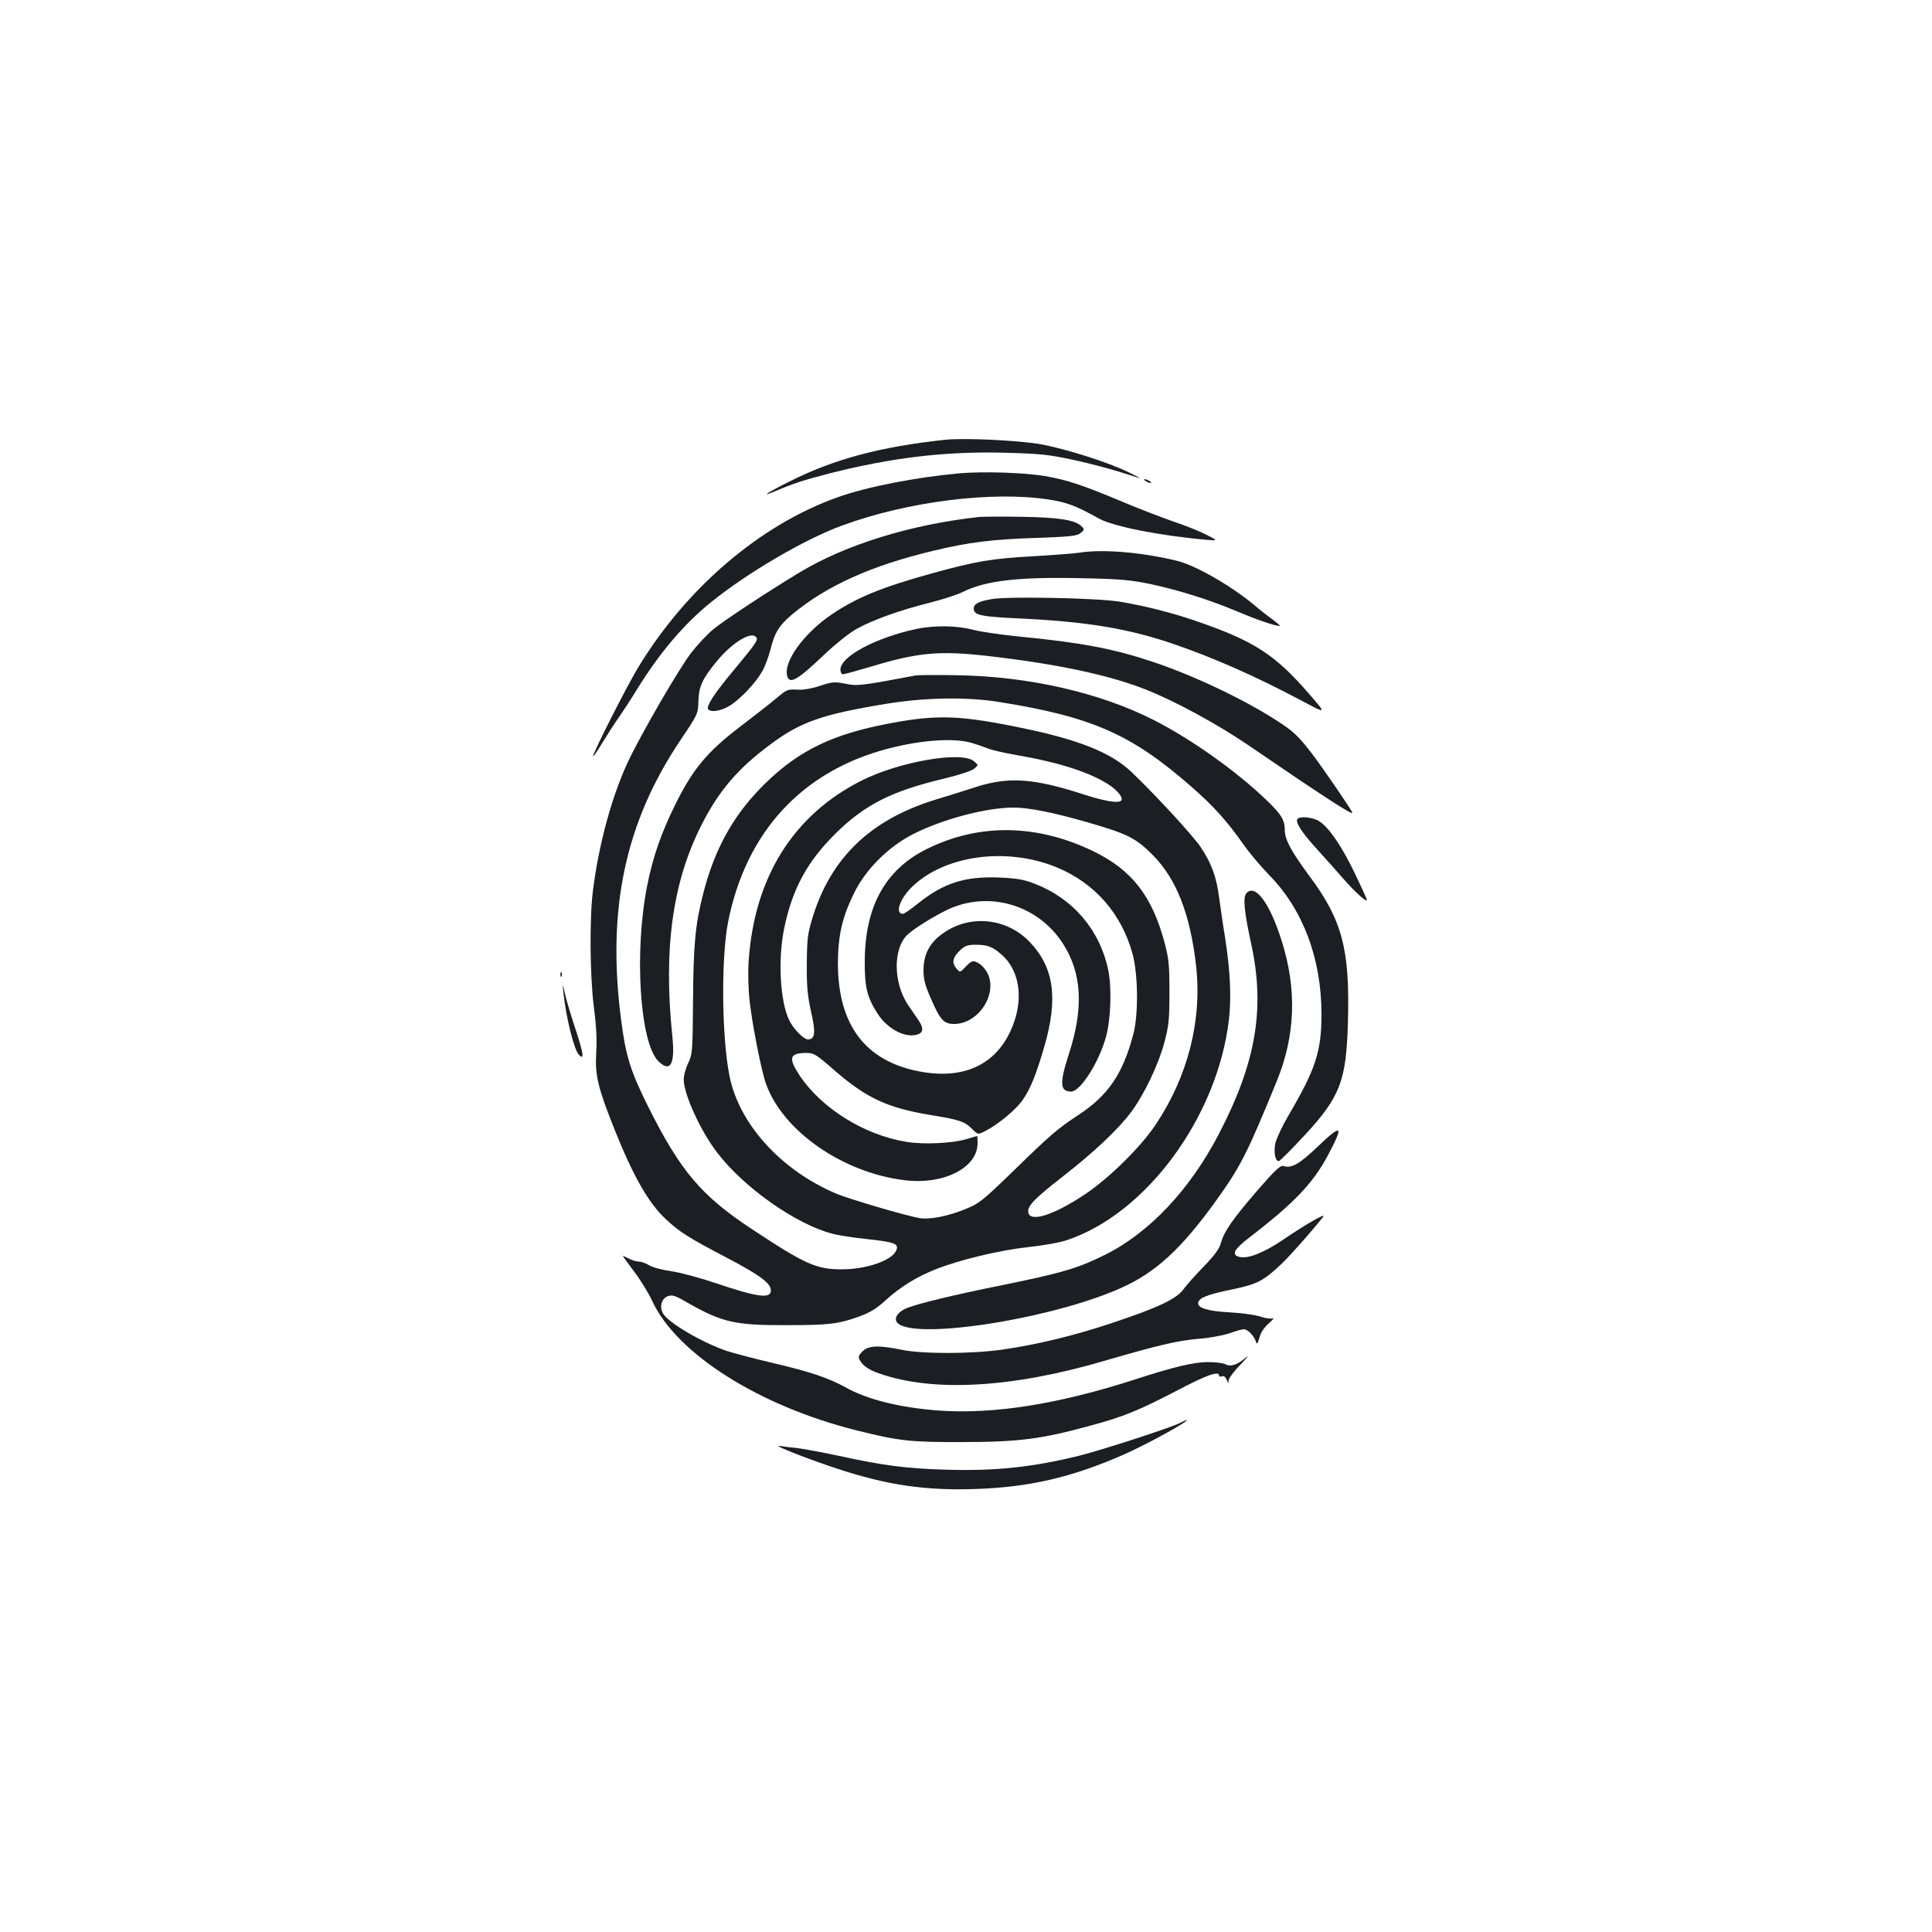 <?xml version="1.0" standalone="no"?>
<!DOCTYPE svg PUBLIC "-//W3C//DTD SVG 20010904//EN"
 "http://www.w3.org/TR/2001/REC-SVG-20010904/DTD/svg10.dtd">
<svg version="1.0" xmlns="http://www.w3.org/2000/svg"
 width="1000pt" height="1000pt" viewBox="0 0 1000 1000"
 preserveAspectRatio="xMidYMid meet">
<g transform="translate(0,1000) scale(0.1,-0.1)"
fill="#1b1f23" stroke="none">
<path d="M4895 7724 c-333 -35 -578 -100 -806 -215 -115 -57 -159 -86 -81 -53
102 43 148 58 287 94 319 81 595 114 895 107 189 -5 232 -9 355 -35 116 -25
226 -55 350 -96 11 -3 -11 9 -50 28 -107 53 -328 123 -461 147 -115 20 -392
33 -489 23z"/>
<path d="M4965 7550 c-221 -20 -475 -69 -624 -122 -403 -141 -790 -471 -1041
-888 -60 -100 -230 -435 -230 -454 0 -5 22 26 48 70 27 43 64 102 84 129 19
28 61 91 92 142 119 193 245 342 385 455 190 154 486 327 680 398 338 124 774
179 1066 135 97 -15 141 -31 265 -100 73 -40 315 -88 555 -109 60 -5 60 -5 0
26 -33 17 -109 48 -170 68 -60 21 -181 67 -268 104 -200 84 -281 111 -393 131
-109 19 -327 26 -449 15z"/>
<path d="M5930 7510 c8 -5 20 -10 25 -10 6 0 3 5 -5 10 -8 5 -19 10 -25 10 -5
0 -3 -5 5 -10z"/>
<path d="M5065 7324 c-350 -39 -686 -142 -925 -286 -166 -100 -398 -253 -449
-296 -30 -25 -80 -78 -111 -118 -61 -76 -267 -432 -331 -570 -84 -181 -150
-426 -180 -664 -18 -142 -16 -440 5 -605 13 -97 16 -170 12 -236 -7 -113 9
-181 94 -393 96 -241 177 -384 266 -466 71 -67 119 -97 314 -199 172 -90 230
-133 230 -170 0 -45 -68 -36 -290 39 -80 27 -181 54 -224 60 -44 6 -95 19
-114 30 -18 11 -43 20 -55 20 -12 0 -35 7 -51 15 -15 8 -30 15 -32 15 -2 0 24
-36 57 -80 33 -43 76 -113 95 -154 126 -273 554 -544 1059 -670 217 -54 274
-61 545 -60 291 0 410 15 664 85 174 47 247 77 453 184 148 78 213 101 213 75
0 -5 7 -7 15 -4 9 4 18 -2 24 -17 9 -21 10 -21 10 -4 1 11 29 49 64 84 34 36
45 50 24 33 -44 -37 -77 -48 -105 -33 -12 6 -51 11 -89 11 -73 0 -179 -25
-378 -90 -397 -128 -730 -181 -1016 -161 -201 15 -371 57 -484 121 -87 48
-182 80 -374 125 -102 24 -211 53 -241 63 -132 46 -299 145 -328 193 -20 35
-9 77 25 90 23 8 37 4 102 -34 177 -101 246 -117 510 -116 223 0 270 6 379 45
54 20 88 40 135 83 77 70 158 120 257 160 125 50 334 100 482 116 76 8 166 24
200 36 412 137 780 639 839 1142 13 117 7 251 -20 424 -11 65 -24 159 -31 208
-13 104 -39 176 -95 260 -37 56 -225 261 -354 385 -109 106 -283 175 -606 239
-313 63 -428 63 -709 5 -269 -57 -440 -148 -613 -327 -144 -149 -236 -319
-293 -541 -42 -164 -51 -266 -53 -563 -2 -259 -3 -270 -26 -318 -13 -27 -23
-66 -22 -85 2 -79 89 -267 174 -377 138 -180 403 -367 592 -418 33 -9 117 -22
187 -29 140 -15 163 -24 146 -60 -23 -51 -155 -96 -280 -96 -133 0 -189 25
-466 208 -261 172 -370 300 -536 632 -92 184 -117 263 -141 450 -75 576 21
1026 311 1455 86 128 87 131 89 195 2 77 20 117 98 211 81 97 180 155 202 119
9 -14 -6 -35 -114 -165 -100 -119 -146 -189 -136 -205 13 -20 71 -10 118 21
54 36 128 114 162 174 14 23 33 75 44 117 21 84 43 120 110 177 177 148 411
254 731 330 182 44 309 60 538 67 174 6 207 10 225 25 21 17 21 19 5 35 -32
32 -115 46 -308 49 -102 2 -203 1 -225 -1z m-40 -1168 c28 -8 66 -21 86 -29
20 -9 90 -25 155 -36 214 -37 377 -89 474 -153 46 -30 76 -69 63 -82 -15 -15
-86 -3 -197 33 -257 83 -386 92 -556 37 -58 -19 -151 -48 -208 -65 -338 -104
-544 -303 -638 -616 -24 -79 -27 -108 -28 -235 -1 -118 4 -164 22 -247 25
-108 21 -143 -16 -143 -22 0 -74 53 -96 97 -48 96 -61 315 -27 478 42 204 119
345 265 490 152 150 292 221 563 285 78 19 142 40 155 51 23 19 23 19 -1 39
-63 54 -387 -2 -583 -101 -352 -178 -554 -500 -583 -934 -4 -59 -2 -143 5
-205 13 -121 61 -365 85 -430 87 -245 399 -461 719 -499 202 -24 376 65 376
192 0 20 -1 37 -2 37 -2 0 -25 -7 -52 -15 -74 -23 -228 -30 -316 -15 -218 36
-437 173 -551 343 -60 91 -53 117 35 117 39 0 50 -7 146 -91 164 -142 272
-193 495 -230 153 -25 178 -34 216 -72 31 -31 31 -31 73 -9 66 35 155 109 189
158 40 57 70 131 113 279 71 246 50 405 -73 536 -129 138 -339 149 -479 27
-50 -44 -74 -99 -74 -171 0 -47 8 -77 42 -154 45 -103 64 -123 117 -123 113 0
211 128 182 238 -11 39 -41 74 -74 85 -13 5 -27 -3 -48 -26 -30 -32 -30 -32
-50 -8 -24 29 -18 56 22 94 24 22 39 27 79 27 61 0 88 -10 134 -51 99 -86 117
-244 46 -396 -82 -178 -248 -251 -470 -209 -281 53 -423 241 -423 561 1 144
22 238 85 365 59 120 176 237 303 302 153 78 379 138 521 138 79 0 204 -25
379 -75 211 -61 254 -82 342 -171 122 -123 194 -306 224 -574 31 -280 -41
-568 -208 -819 -78 -118 -243 -280 -369 -364 -163 -108 -284 -146 -292 -91 -5
32 37 74 181 186 159 124 281 239 348 327 69 91 144 247 176 366 23 88 26 118
26 260 0 140 -3 172 -25 255 -65 244 -171 379 -373 476 -290 139 -587 143
-855 11 -217 -106 -323 -298 -324 -582 -1 -133 12 -186 64 -268 50 -80 140
-129 204 -113 35 9 39 32 11 74 -14 20 -39 57 -56 82 -76 115 -77 291 -2 362
37 34 134 94 206 129 214 101 468 27 598 -174 99 -153 109 -333 32 -571 -50
-154 -47 -195 11 -196 48 0 145 152 181 285 25 92 30 255 11 345 -44 208 -183
370 -381 446 -57 22 -92 28 -185 32 -176 7 -287 -29 -418 -134 -37 -30 -72
-54 -79 -54 -41 0 -17 75 43 135 168 168 492 213 753 106 198 -82 336 -240
393 -448 29 -106 31 -316 4 -416 -54 -205 -130 -317 -284 -418 -111 -73 -147
-105 -337 -290 -157 -152 -176 -168 -245 -196 -88 -37 -189 -57 -239 -48 -72
12 -367 99 -433 127 -286 121 -502 360 -552 608 -41 206 -44 613 -7 800 93
466 385 781 831 896 172 44 332 55 425 30z"/>
<path d="M5585 7139 c-27 -4 -133 -12 -235 -18 -215 -12 -295 -25 -520 -87
-268 -74 -394 -126 -525 -214 -146 -99 -253 -248 -230 -321 14 -42 54 -18 196
117 54 51 125 108 163 129 83 46 221 96 377 135 67 17 142 41 168 54 120 61
290 81 628 73 196 -4 246 -9 352 -31 148 -32 306 -82 450 -143 95 -40 190 -73
215 -73 5 0 -11 14 -35 32 -24 17 -69 52 -99 78 -122 101 -306 206 -401 228
-181 44 -387 61 -504 41z"/>
<path d="M5132 6899 c-68 -12 -92 -25 -92 -49 0 -34 38 -42 234 -51 348 -16
567 -52 805 -134 203 -70 415 -163 651 -288 141 -75 139 -76 40 38 -174 200
-284 270 -589 374 -123 42 -264 77 -387 97 -117 19 -580 28 -662 13z"/>
<path d="M4740 6744 c-210 -46 -390 -142 -390 -210 0 -13 6 -24 13 -24 7 0 73
18 147 40 241 73 352 83 600 55 357 -41 622 -97 813 -171 156 -61 379 -182
544 -295 383 -262 533 -359 533 -346 0 9 -155 235 -210 307 -71 92 -96 116
-186 173 -169 109 -431 233 -639 302 -204 68 -369 99 -688 130 -92 9 -200 25
-240 35 -85 23 -203 24 -297 4z"/>
<path d="M4740 6504 c-282 -53 -302 -56 -364 -43 -57 11 -68 10 -129 -10 -37
-13 -86 -22 -109 -21 -64 3 -62 4 -123 -47 -32 -27 -117 -93 -189 -148 -166
-127 -241 -217 -331 -400 -72 -145 -115 -269 -144 -413 -70 -345 -40 -823 58
-916 61 -59 86 -14 71 130 -47 454 1 801 153 1098 89 175 189 291 356 414 154
115 265 154 591 208 205 34 423 38 595 10 480 -77 684 -168 995 -441 112 -98
182 -176 267 -297 31 -44 90 -114 132 -157 175 -178 271 -433 271 -720 0 -194
-30 -285 -174 -530 -30 -51 -59 -114 -65 -139 -9 -46 -1 -92 18 -92 5 0 65 60
132 132 187 202 218 284 226 594 10 371 -30 522 -199 749 -95 129 -128 189
-128 239 0 51 -18 81 -92 152 -154 149 -388 316 -584 416 -278 142 -647 227
-1019 233 -104 2 -201 1 -215 -1z"/>
<path d="M6715 5760 c-11 -17 26 -73 104 -158 42 -46 101 -112 131 -147 69
-79 133 -135 124 -109 -4 11 -32 73 -64 139 -65 135 -134 236 -183 265 -34 21
-102 27 -112 10z"/>
<path d="M6450 5375 c-17 -20 -9 -99 24 -250 76 -341 29 -621 -165 -994 -148
-286 -359 -511 -588 -625 -145 -72 -220 -94 -554 -162 -210 -42 -411 -90 -469
-113 -45 -17 -70 -48 -58 -71 55 -104 800 9 1168 176 176 80 306 200 484 446
129 180 161 242 315 618 98 238 107 478 27 730 -62 198 -139 300 -184 245z"/>
<path d="M2901 4954 c0 -11 3 -14 6 -6 3 7 2 16 -1 19 -3 4 -6 -2 -5 -13z"/>
<path d="M2916 4865 c13 -129 55 -298 80 -324 29 -31 25 3 -15 125 -23 70 -49
154 -56 188 -14 61 -14 61 -9 11z"/>
<path d="M6816 4061 c-93 -88 -132 -110 -174 -96 -15 4 -43 -22 -134 -127
-128 -148 -173 -213 -189 -273 -8 -29 -32 -62 -88 -120 -43 -44 -90 -97 -106
-119 -37 -50 -132 -95 -370 -174 -200 -67 -390 -112 -570 -138 -159 -22 -412
-23 -520 0 -118 24 -170 22 -201 -9 -19 -19 -23 -29 -15 -43 16 -31 47 -52
102 -71 277 -98 688 -75 1164 65 282 82 376 104 484 114 59 4 132 18 165 29
33 12 66 21 75 21 19 0 53 -36 62 -65 5 -16 8 -11 18 22 7 27 25 53 49 74 20
17 29 29 19 25 -11 -3 -40 1 -65 10 -26 8 -94 18 -152 21 -118 6 -173 23 -168
50 5 26 45 42 175 69 130 27 162 43 257 133 48 46 158 171 215 243 17 23 -94
-41 -208 -119 -97 -66 -182 -100 -225 -89 -44 11 -31 38 51 101 234 180 331
282 410 432 80 152 69 158 -61 34z"/>
<path d="M6108 2635 c-40 -22 -409 -142 -523 -170 -239 -59 -435 -80 -689 -72
-209 6 -321 21 -556 72 -85 18 -182 36 -215 40 -33 3 -73 8 -90 11 -44 7 149
-69 305 -120 253 -83 451 -112 710 -103 276 9 497 60 764 177 121 53 355 182
326 180 -3 -1 -17 -7 -32 -15z"/>
</g>
</svg>
